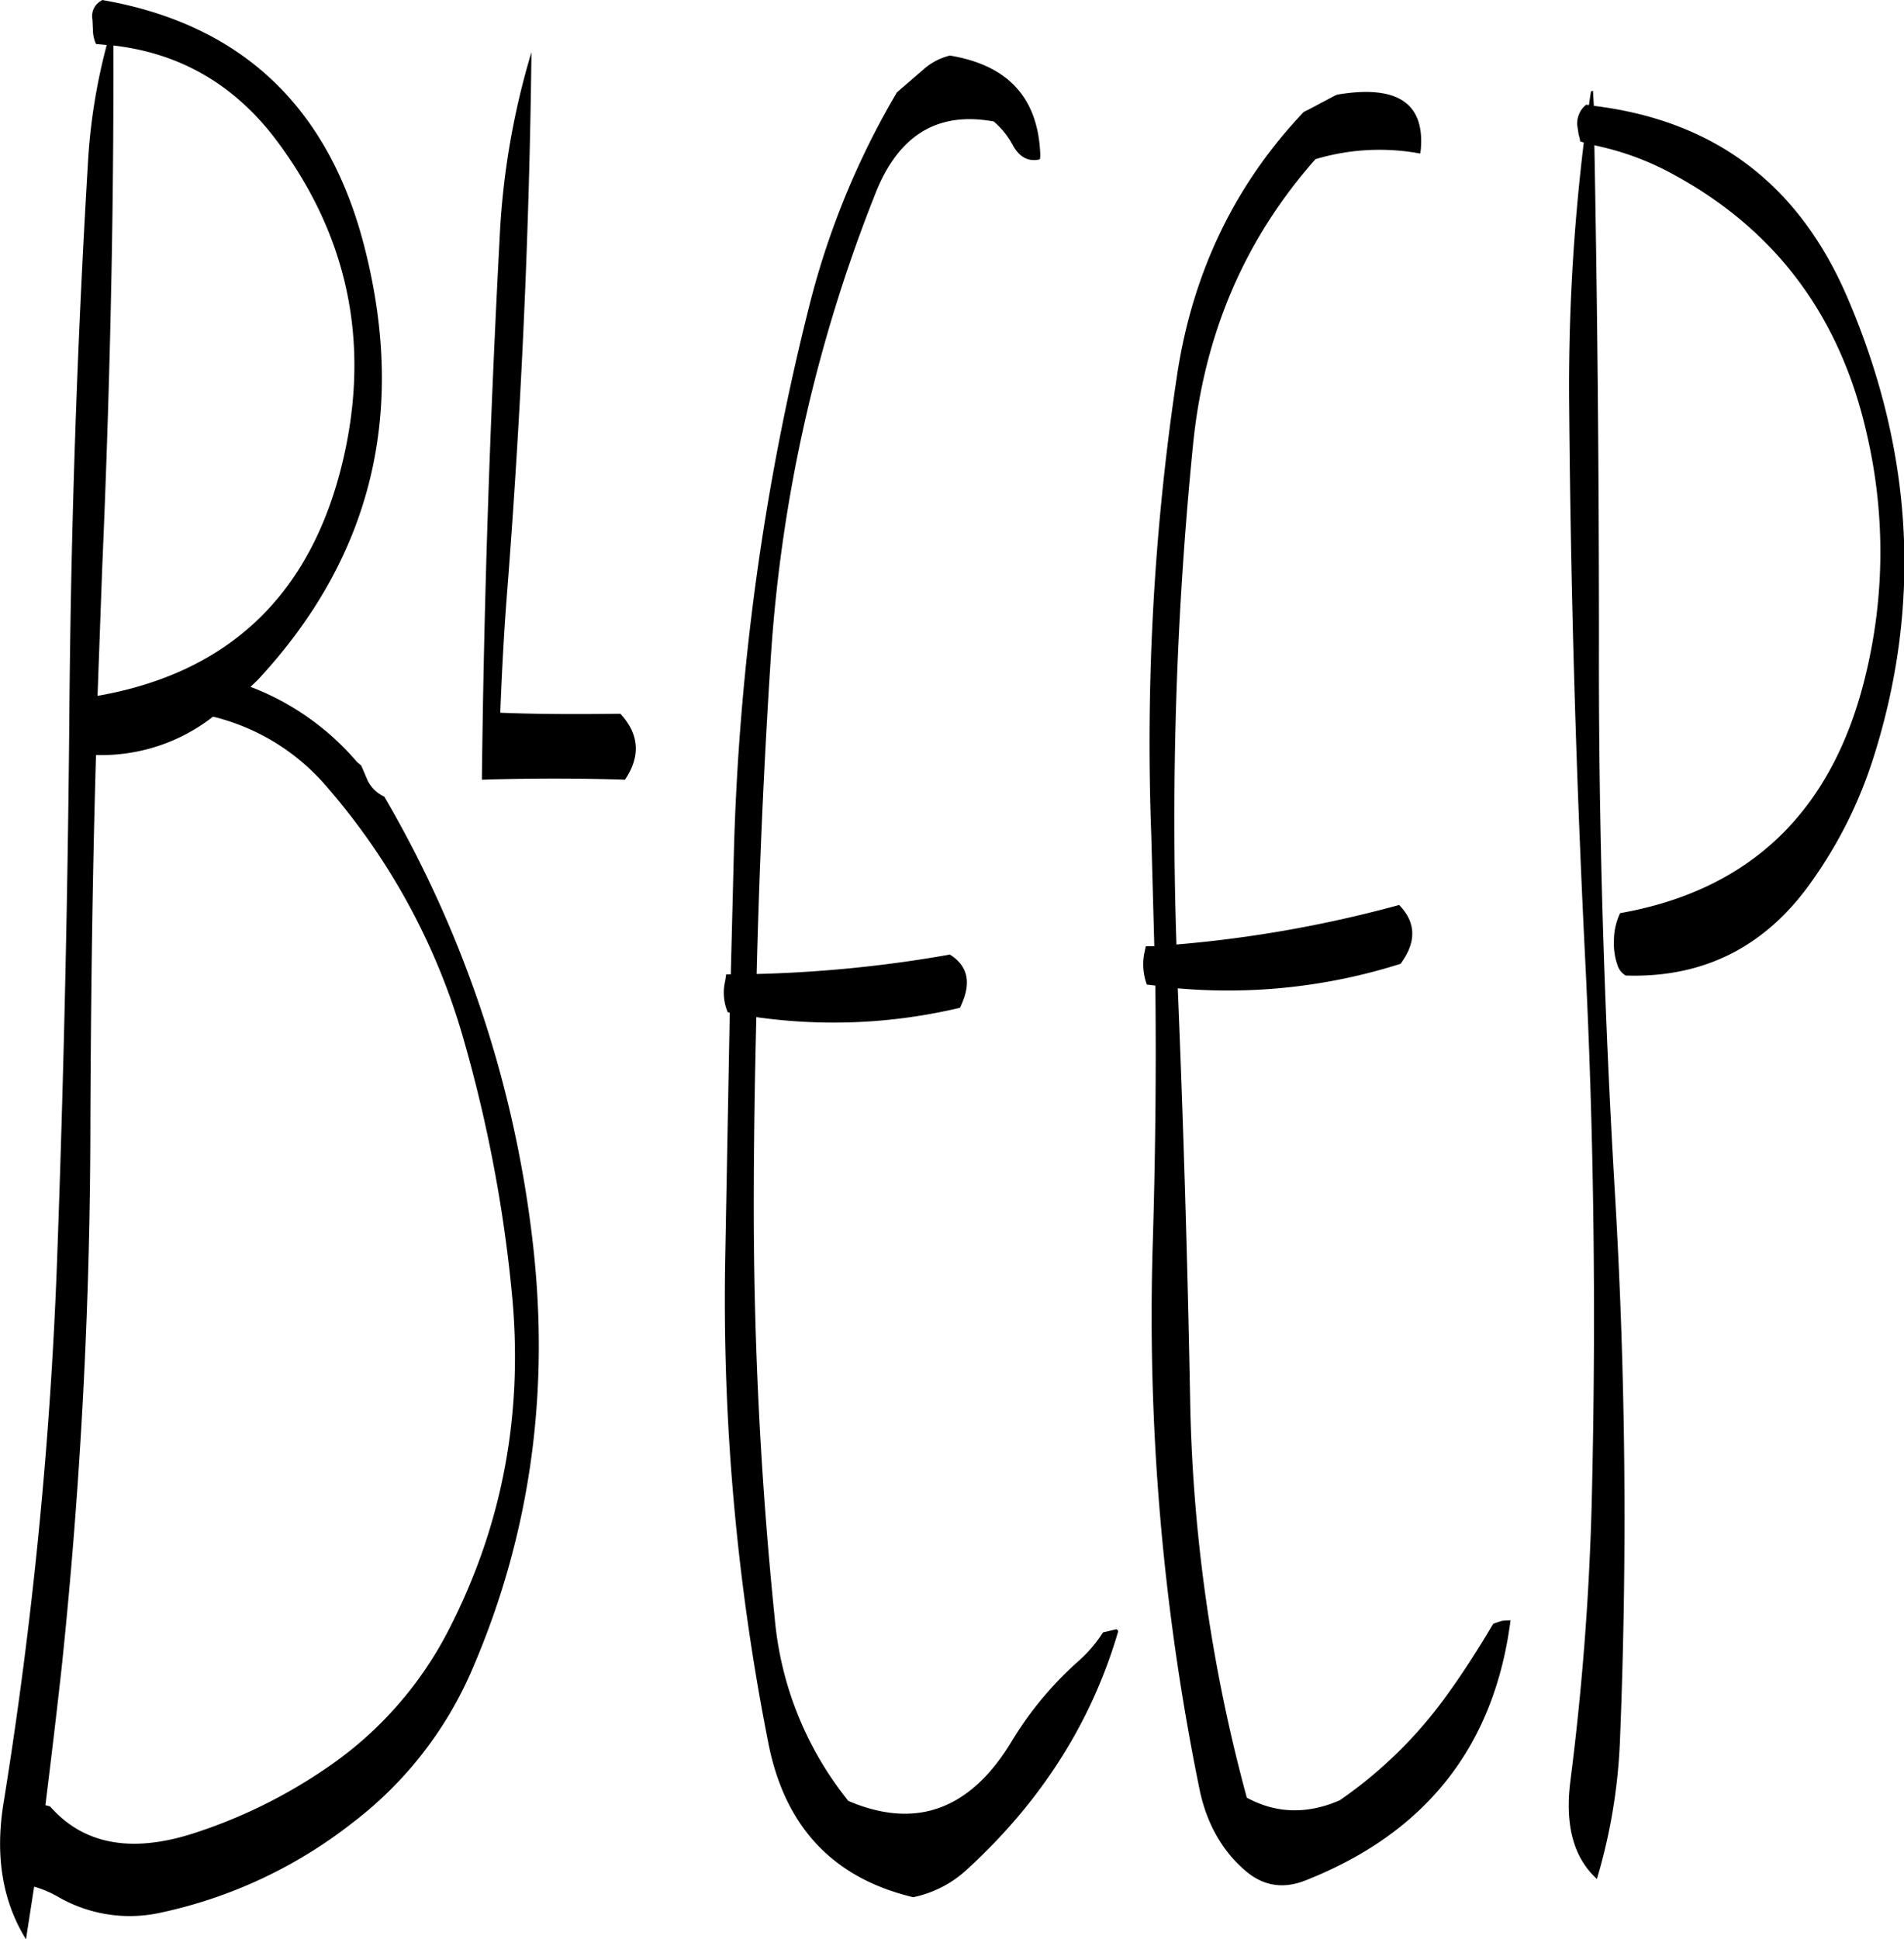 <svg id="Layer_1" data-name="Layer 1" xmlns="http://www.w3.org/2000/svg" viewBox="0 0 447.04 455.16"><defs><style>.cls-1{fill-rule:evenodd;}</style></defs><path class="cls-1" d="M170.4,317.16a330.12,330.12,0,0,1,11.4,60.12c2.64,28-2.28,54-14.76,78.36a87.16,87.16,0,0,1-29.52,33.12,120.35,120.35,0,0,1-30.6,14.88c-14.64,4.68-25.8,2.52-33.6-6.36L72.24,497c1.32-10.68,2.64-21.6,3.84-32.52a1234.92,1234.92,0,0,0,6.72-128.4c.12-28.56.48-57.12,1.32-85.56a42.54,42.54,0,0,0,27.48-9,51.08,51.08,0,0,1,27,16.8A154.79,154.79,0,0,1,170.4,317.16ZM86.64,83.88A137.61,137.61,0,0,0,82.2,112q-3.78,63.36-4.32,127.56-.54,64.62-2.88,129a1037.15,1037.15,0,0,1-12.6,128c-2,12.36-.24,23,5.28,31.92l1.92-12.36a25.72,25.72,0,0,1,5.64,2.4,33.59,33.59,0,0,0,24,3.72,110.42,110.42,0,0,0,45.12-21.12,89.71,89.71,0,0,0,28.2-36.24q20.52-47.7,13.92-101.52A267.83,267.83,0,0,0,151.8,260.28a8,8,0,0,1-4-4L146.4,253l-1-.84a61.77,61.77,0,0,0-25-17.64L122,233q39.78-42.66,25.44-100.56Q135.06,81.9,85.56,73.32l-.12.12a4.11,4.11,0,0,0-2.16,4.44l.12,2.52a7.92,7.92,0,0,0,.72,3.24Zm39.72,22.2q24.48,32.58,16.44,72.12-10.26,50-58.32,58.44L85.56,207c1.8-41.52,2.76-82.56,2.64-123C103.92,85.8,116.64,93.24,126.36,106.08Zm60-20.52a180.52,180.52,0,0,0-7.44,43.08c-2.28,42.84-3.72,85.32-4.2,127.68,11.4-.36,22.68-.36,33.6,0q5.58-8.28-1.08-15.48c-9.84.12-19.2.12-28.2-.24.36-9.24.84-18.48,1.56-27.72Q185.64,148.44,186.36,85.56ZM272.16,95a189.44,189.44,0,0,0-20.4,49.44A588.51,588.51,0,0,0,233.88,273.6L233.16,302h-1.08l-.24,1.56a11.79,11.79,0,0,0,.6,7.32l.48.12-1.08,58.32a534.77,534.77,0,0,0,10.08,112.8c3.84,19.92,15.24,32,34.08,36.48a26.5,26.5,0,0,0,12.72-6.6q26.1-23.94,35.4-55.8c-.12-.36-.36-.48-.48-.48l-1,.24-1,.24-1.08.24A32.19,32.19,0,0,1,315,463a81.46,81.46,0,0,0-16,19.2Q284.46,506.1,260.76,496a79.56,79.56,0,0,1-17.28-42.84,954.17,954.17,0,0,1-4.92-96.72c0-14.88.24-29.64.6-44.4A128.42,128.42,0,0,0,287,309.84l.36-.84c2.28-5.16,1.44-9-2.76-11.64a302.61,302.61,0,0,1-45.36,4.56q.9-36.54,3.24-73.08a356.54,356.54,0,0,1,24.6-110c5.4-13.8,14.64-19.44,27.84-17a19.57,19.57,0,0,1,4.44,5.52c1.56,2.88,3.72,4,6.36,3.36l.12-.72c-.36-13.56-7.44-21.36-21.24-23.64a14.48,14.48,0,0,0-5.76,2.88Zm163.44-.36-.48.12L434.64,98l-.6-.12a5.12,5.12,0,0,0-1.32,1.44,5.94,5.94,0,0,0-.84,3.24l.36,2.4.24.84.12.72.84.24A474.06,474.06,0,0,0,430,168.6q.54,64.8,3.72,129c2.16,42.84,2.64,85.8,1.56,129.12a646.31,646.31,0,0,1-5,64.68c-1.32,10.44.84,18,6.24,22.92a131.65,131.65,0,0,0,5.4-32.28,1287.73,1287.73,0,0,0-1.2-129.12c-2.52-42.84-3.84-85.8-3.72-129.12q0-58.86-1.08-116.4l2.52.6a65.66,65.66,0,0,1,16,6.24c24.12,13.08,39.24,33.36,45.48,61.08a122.09,122.09,0,0,1-.36,56.64q-11.52,47.52-57.6,55.68a15,15,0,0,0-1.44,6.48,15.25,15.25,0,0,0,.84,5.76,4.24,4.24,0,0,0,1.92,2.4c18.6.6,33.24-7,44-22.56a104.1,104.1,0,0,0,14.16-28.56q17.1-53.82-6-107.76c-11.4-26.76-31.2-41.76-59.64-45.24ZM367.68,99.6Q343.56,125,338,161a578.65,578.65,0,0,0-6.12,108.12l.72,26.28h-2l-.36,1.68a13.81,13.81,0,0,0,.6,7.32l2,.24c.24,20.16,0,40.32-.6,60.36a554.61,554.61,0,0,0,11,128.4c1.68,8,5.4,14.52,11,19.2,4.2,3.48,8.88,4.08,14,2q42.3-16.74,48-61l-1.92.12-.84.24-1.32.48c-3.48,5.88-7.08,11.52-11,16.92a102.89,102.89,0,0,1-25,24.48c-7.68,3.36-15,3.12-21.84-.6A381.35,381.35,0,0,1,341,401.28q-.9-47.7-2.88-95.76v-.24a134,134,0,0,0,52.32-5.76l.48-.72c3.24-4.8,3-9.12-.84-13.08A289.83,289.83,0,0,1,337.8,295a882.4,882.4,0,0,1,3.84-116.76c2.52-26.28,12.12-48.72,28.8-67.56a52.36,52.36,0,0,1,24.6-1.32l.12-.84c1-11-5.52-15.36-19.56-13l-.6.24-5.88,3.12Z" transform="translate(-61.58 -73.32)"/></svg>